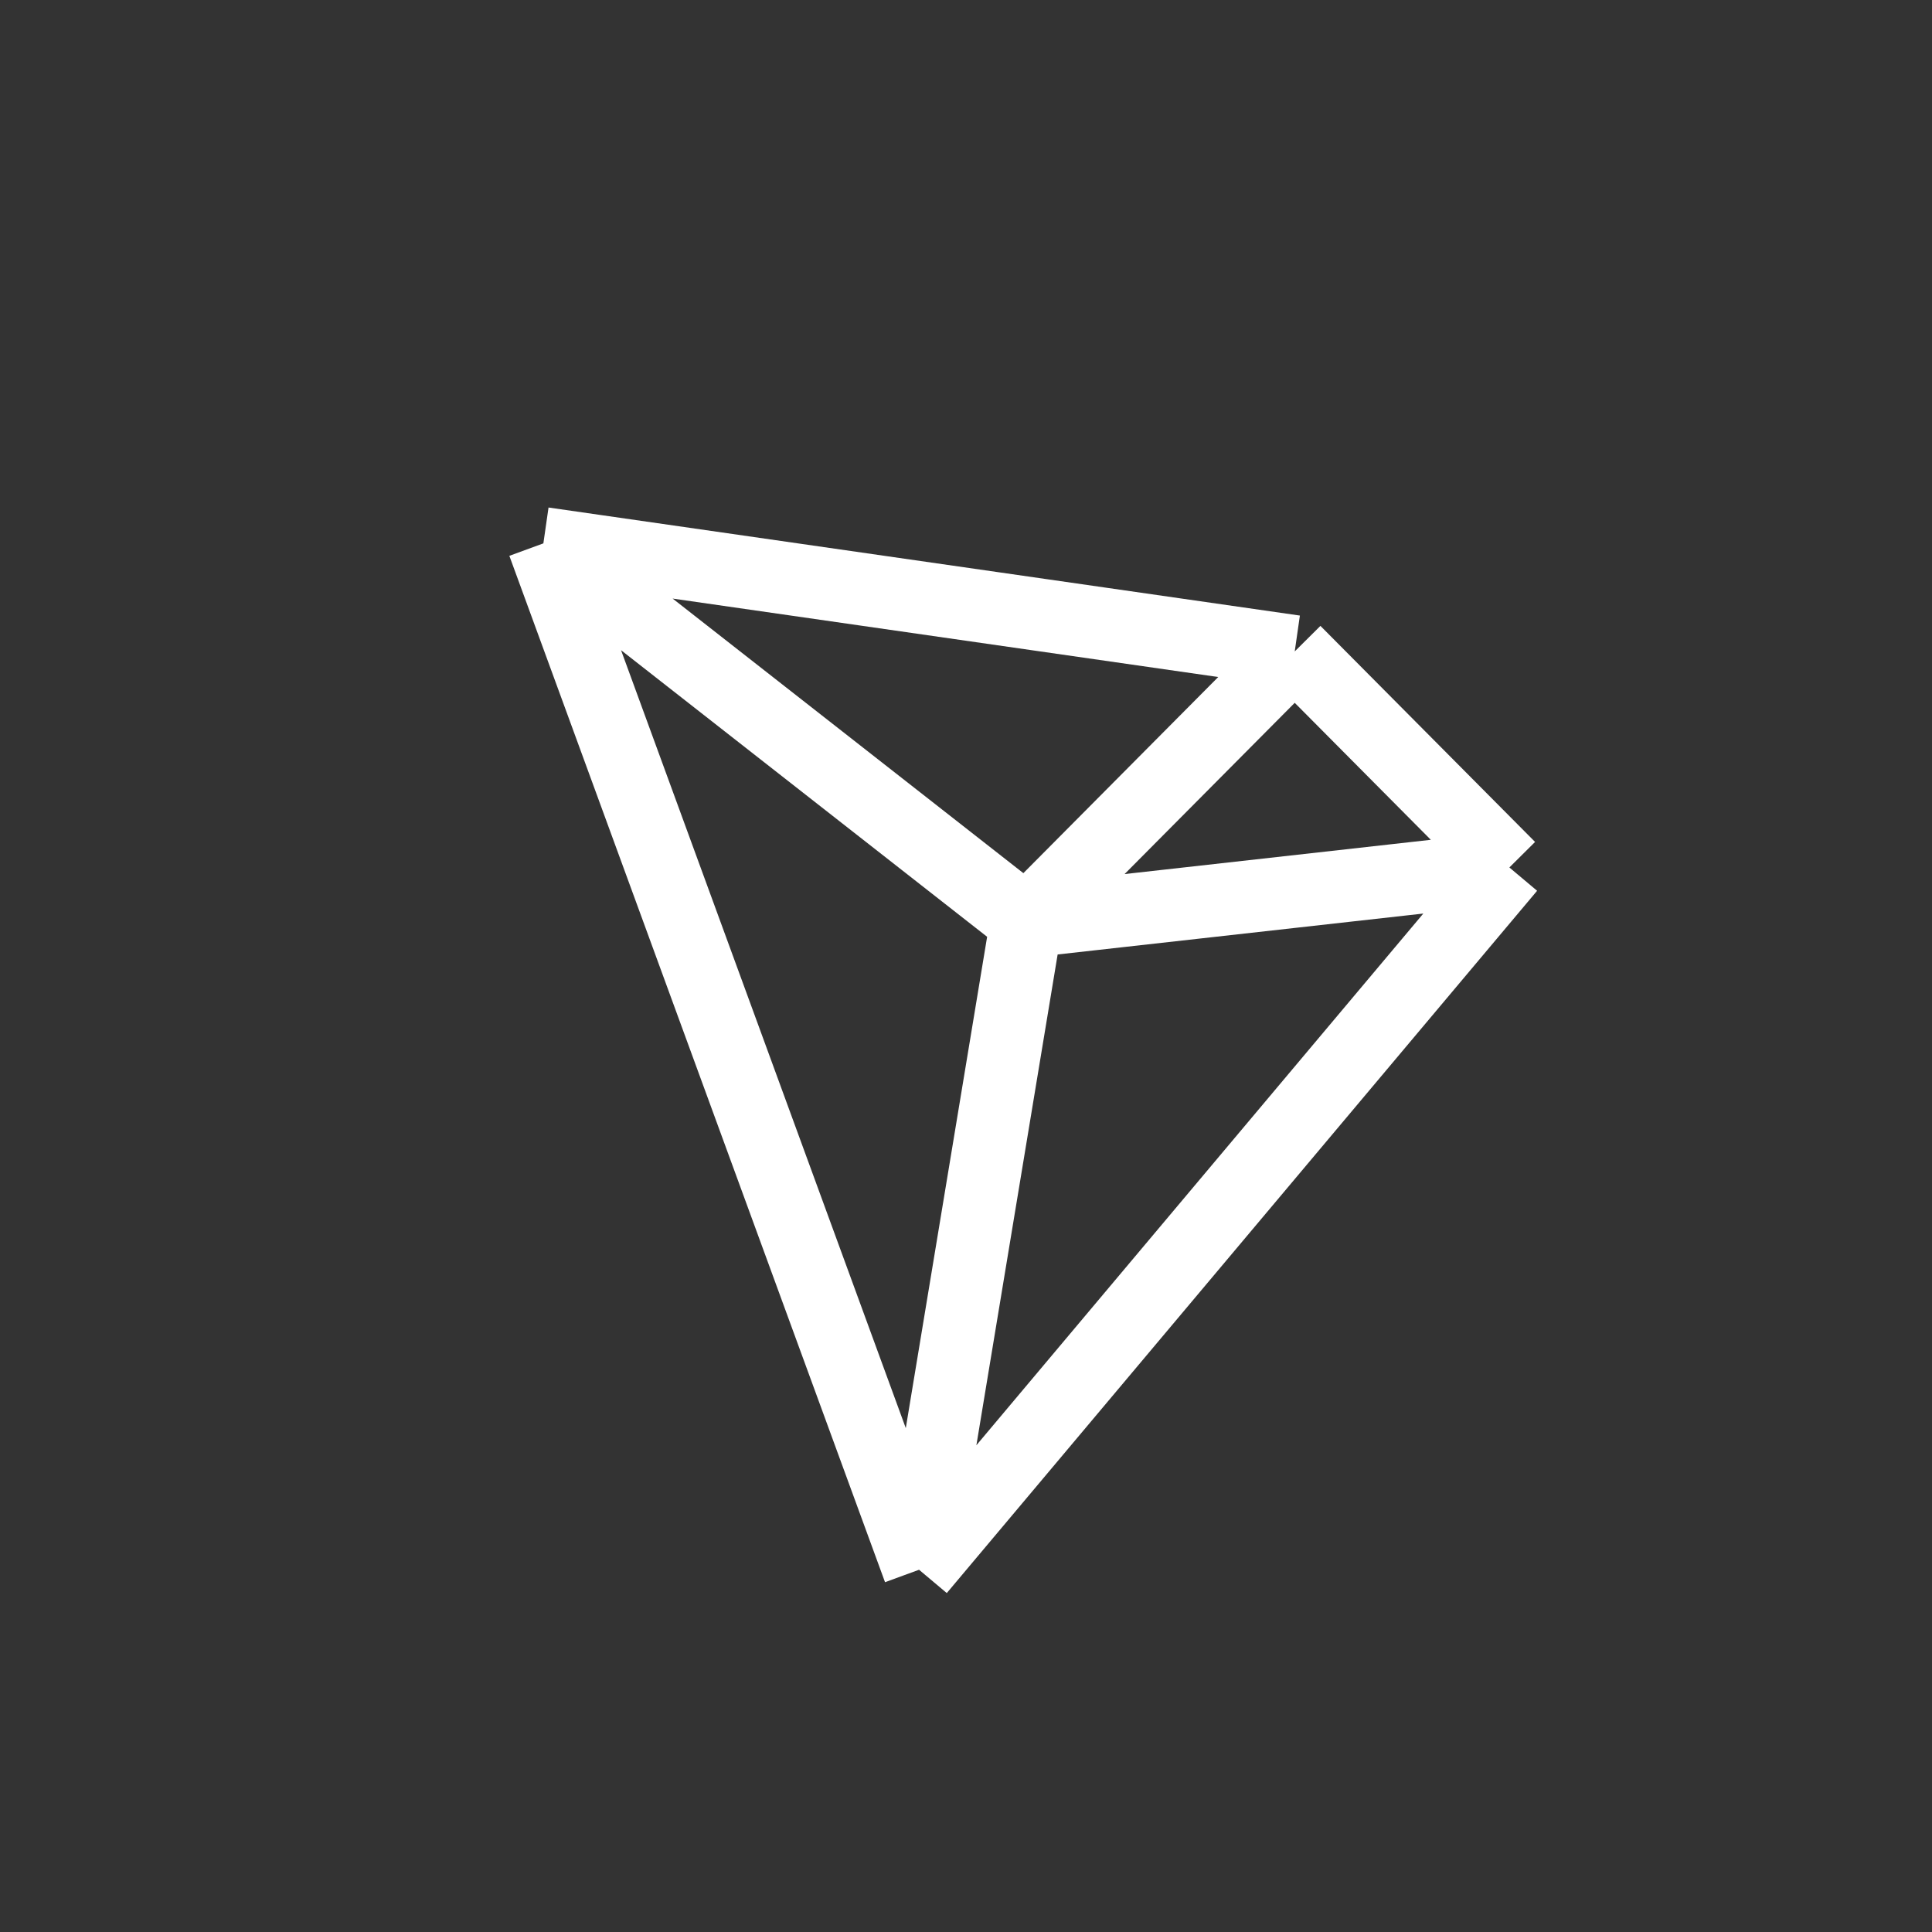 <svg width="40" height="40" viewBox="0 0 40 40" fill="none" xmlns="http://www.w3.org/2000/svg">
<rect x="0" y="0" width="40" height="40" fill="#333333" stroke="none"/>
<path d="M11.25 11.25L19.028 32.5M11.25 11.25L26.806 13.487M11.25 11.25L21.25 19.079M19.028 32.5L31.25 17.96M19.028 32.5L21.25 19.079M31.25 17.96L26.806 13.487M31.25 17.96L21.25 19.079M26.806 13.487L21.25 19.079" stroke="white" stroke-width="1.5"/>
</svg>
